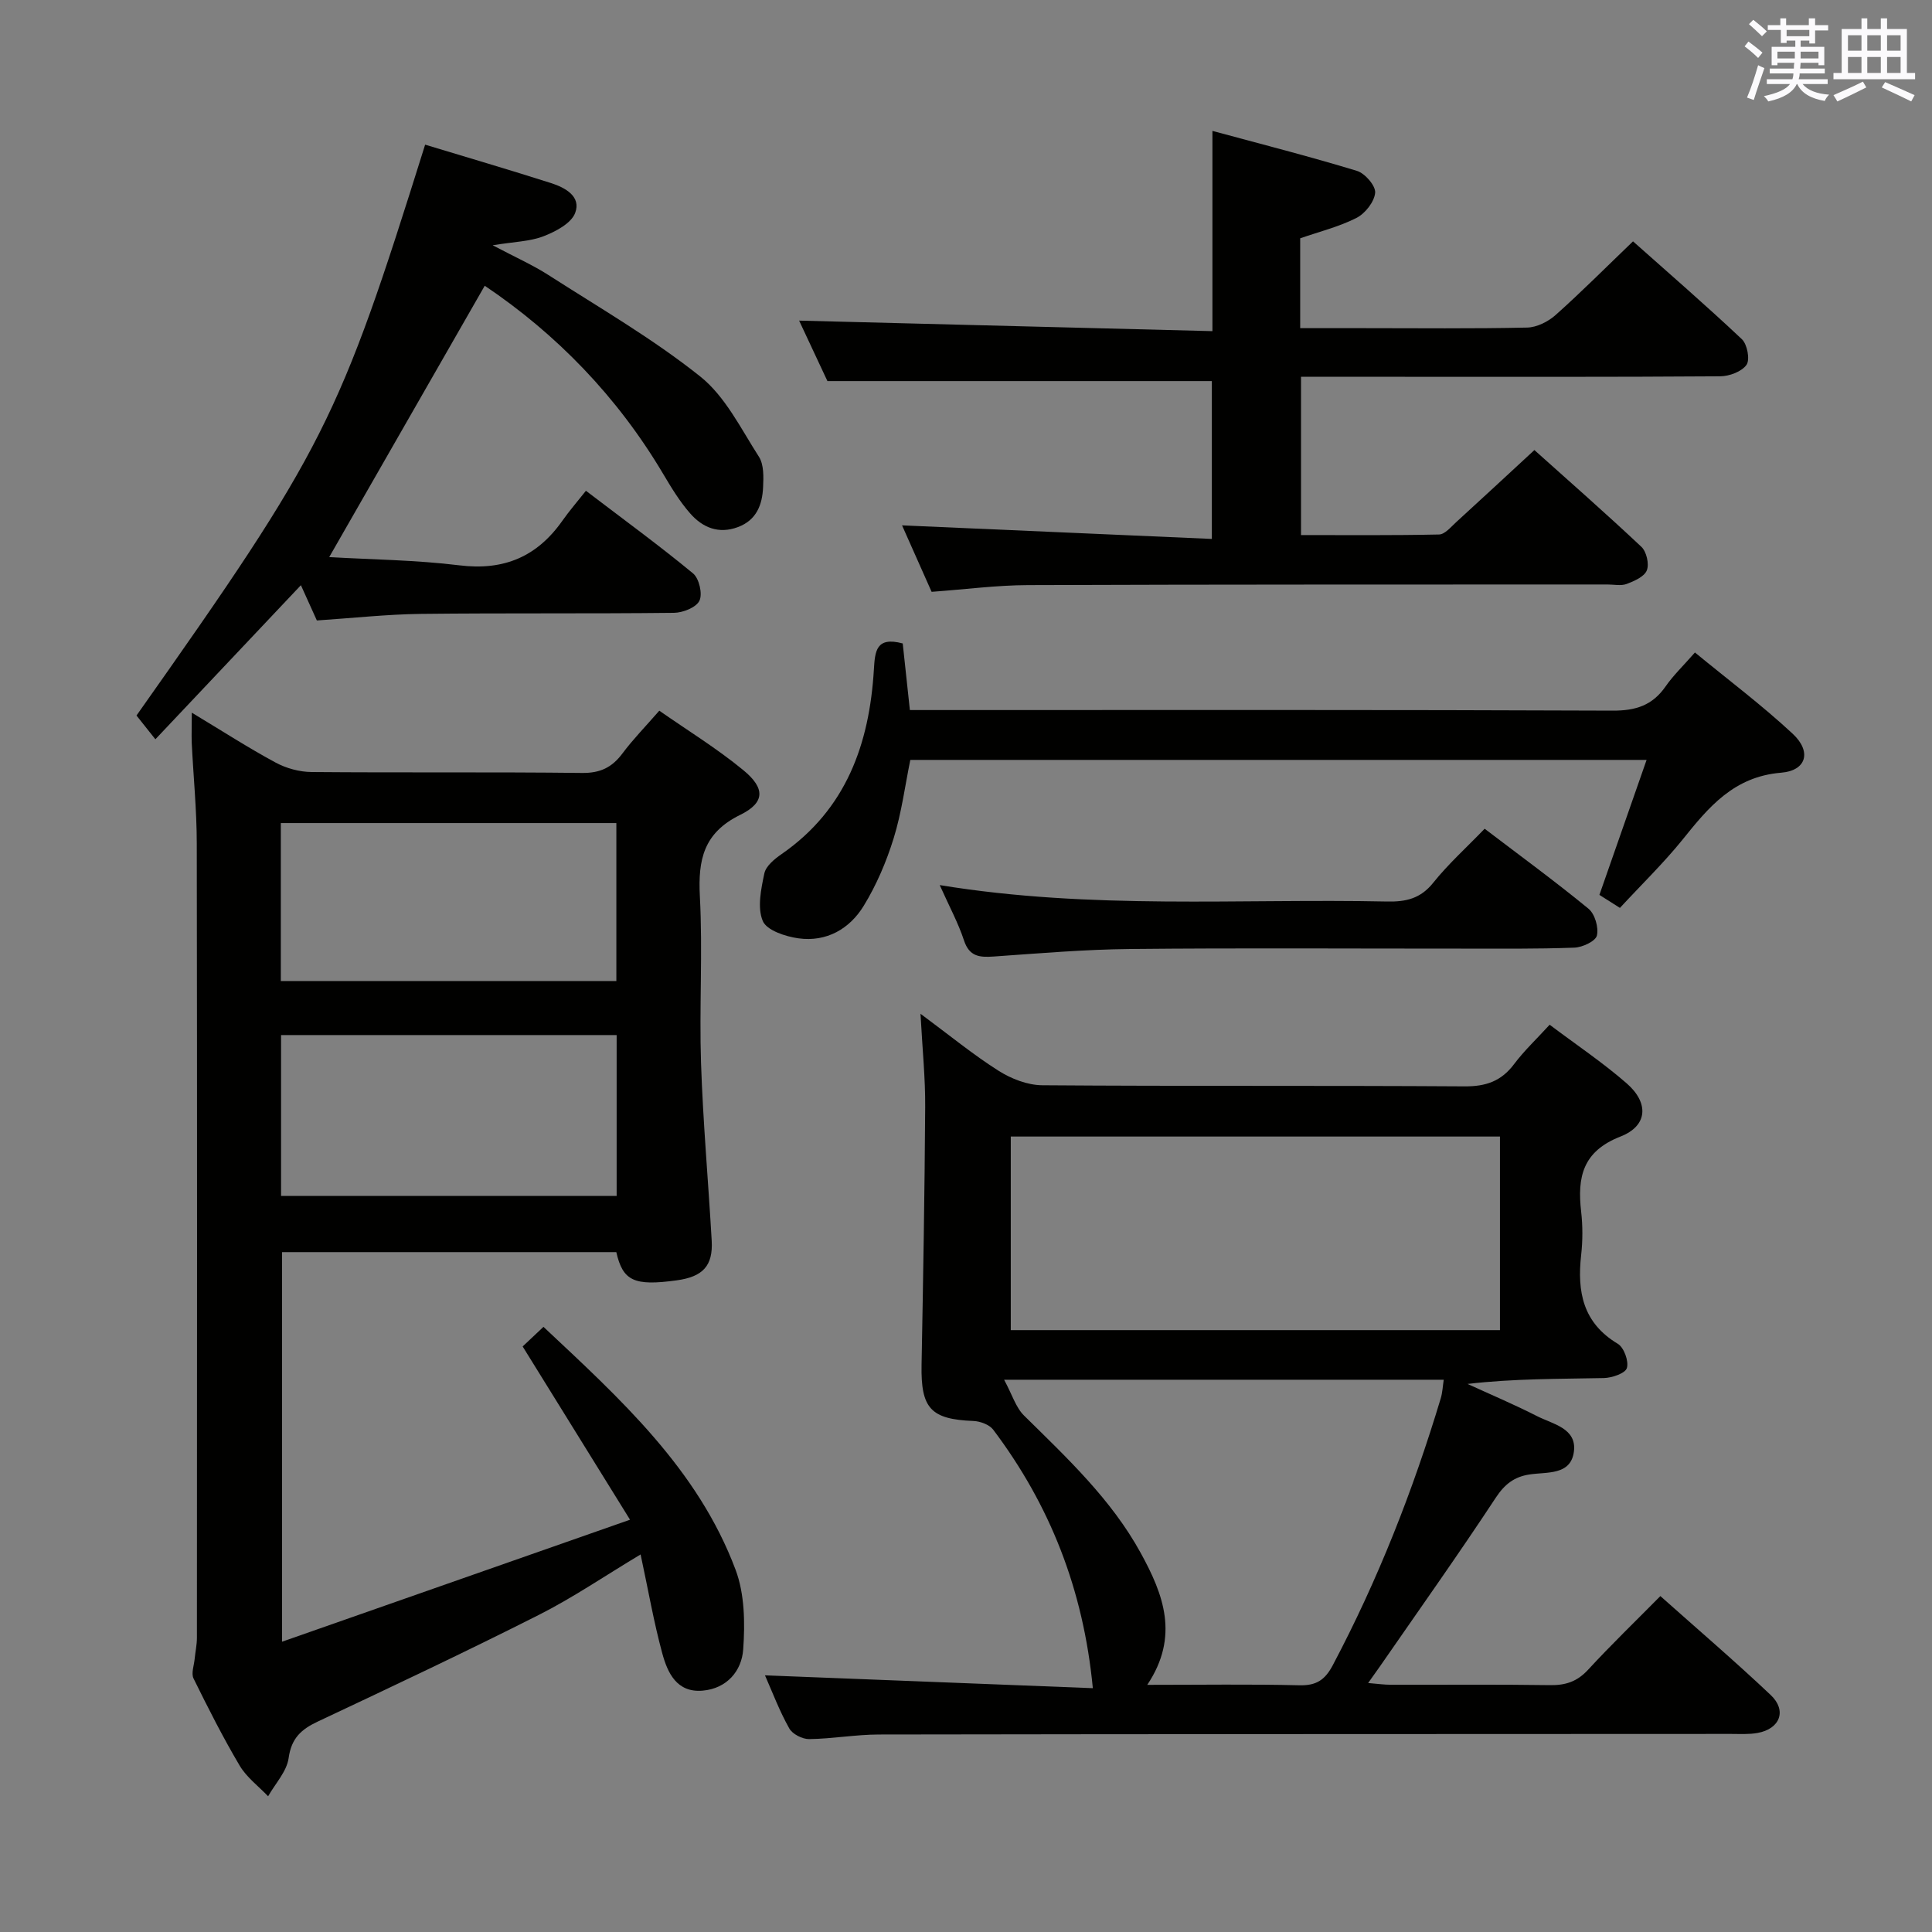 <svg enable-background="new 0 0 400 400" viewBox="0 0 400 400" xmlns="http://www.w3.org/2000/svg"><rect x="0" y="0" width="400" height="400" fill="#808080" stroke="none"/><g fill="#010100"><path d="m39.71 147.55c6.26 3.77 11.68 7.27 17.33 10.32 2.21 1.2 4.96 1.95 7.47 1.97 18.66.16 37.32-.03 55.98.19 3.78.05 6.22-1.14 8.39-4.05 2.18-2.92 4.75-5.54 7.62-8.84 5.87 4.1 11.94 7.82 17.38 12.3 4.57 3.75 4.54 6.73-.63 9.27-7.59 3.73-8.75 9.29-8.35 16.88.61 11.46-.14 22.99.24 34.48.41 12.28 1.51 24.54 2.21 36.81.29 5.2-1.83 7.46-7.24 8.2-8.8 1.21-11.15.15-12.51-5.84-22.9 0-45.86 0-69.21 0v80.66c23.8-8.34 47.17-16.54 72.05-25.26-7.93-12.8-14.95-24.13-22.23-35.87 1.04-.98 2.45-2.31 4.31-4.06 15.85 14.88 31.95 29.41 39.78 50.31 1.88 5.02 1.96 11.02 1.57 16.49-.31 4.42-3.36 8.09-8.4 8.52-5.35.46-7.25-3.68-8.35-7.71-1.77-6.51-2.92-13.19-4.49-20.49-7.47 4.48-14.04 8.97-21.09 12.53-15.11 7.63-30.43 14.86-45.75 22.07-3.42 1.61-5.46 3.44-6.03 7.55-.38 2.78-2.77 5.29-4.25 7.92-1.99-2.09-4.44-3.91-5.88-6.33-3.47-5.86-6.55-11.95-9.56-18.06-.52-1.05.1-2.68.23-4.04.14-1.47.47-2.94.47-4.4.02-54.82.06-109.63-.03-164.45-.01-6.98-.71-13.95-1.05-20.93-.05-1.78.02-3.53.02-6.14zm18.48 100.05h69.48c0-11.31 0-22.22 0-33.3-23.28 0-46.28 0-69.48 0zm-.05-44.49h69.47c0-11.24 0-21.99 0-32.7-23.37 0-46.41 0-69.47 0z"/><path d="m158.38 346.86c22.73.89 45.28 1.78 67.88 2.66-1.96-20.47-8.9-37.95-20.62-53.51-.79-1.05-2.68-1.75-4.08-1.81-8.87-.35-10.93-2.6-10.76-11.63.33-17.8.64-35.6.75-53.4.04-5.93-.57-11.86-.97-19.28 6.1 4.52 10.93 8.49 16.16 11.8 2.62 1.66 5.98 2.97 9.02 3 29.16.22 58.32.04 87.48.23 4.41.03 7.59-1.08 10.23-4.6 2.08-2.77 4.64-5.18 7.37-8.16 5.44 4.1 10.97 7.8 15.95 12.14 4.65 4.06 4.37 8.8-1.29 11.01-7.88 3.08-8.95 8.45-8.14 15.55.34 2.96.33 6.02 0 8.99-.85 7.58.35 14.04 7.59 18.37 1.27.76 2.3 3.59 1.88 5.01-.32 1.1-3.07 2.04-4.75 2.08-9.29.2-18.58.09-28.24 1.22 4.8 2.2 9.68 4.26 14.38 6.66 3.26 1.66 8.27 2.5 7.64 7.35-.65 4.97-5.61 4.17-9.24 4.74-3.09.48-5.08 1.99-6.92 4.78-7.77 11.8-15.96 23.33-24 34.95-.65.94-1.32 1.86-2.44 3.44 1.94.16 3.3.36 4.67.36 11 .03 22-.09 32.99.08 3.22.05 5.62-.74 7.87-3.18 4.72-5.13 9.75-9.97 14.97-15.26 7.79 6.94 15.49 13.53 22.84 20.48 3.41 3.22 1.94 7.02-2.72 7.86-1.78.32-3.65.2-5.48.2-58.82.03-117.64.02-176.46.12-4.8.01-9.6.89-14.41.95-1.4.02-3.47-1.03-4.12-2.21-2.03-3.6-3.49-7.5-5.03-10.99zm50.89-71.47h101.28c0-13.67 0-26.91 0-40.08-33.95 0-67.51 0-101.28 0zm28.26 73.44c11.21 0 21.37-.16 31.52.09 3.49.08 5.28-1.11 6.89-4.16 9.35-17.67 16.61-36.17 22.36-55.28.35-1.18.4-2.44.61-3.82-30.14 0-59.75 0-91.02 0 1.67 3.08 2.42 5.74 4.13 7.42 8.9 8.78 18.05 17.32 24.15 28.44 4.69 8.54 8.08 17.24 1.36 27.31z"/><path d="m250.9 78.9c-26.16 0-52.4 0-79.59 0-1.74-3.71-3.96-8.45-5.86-12.52 28.33.72 56.77 1.45 85.57 2.18 0-14.06 0-27.22 0-41.46 9.96 2.7 20.01 5.26 29.93 8.28 1.66.51 3.89 3.09 3.76 4.53-.17 1.88-2.06 4.28-3.85 5.2-3.64 1.85-7.71 2.85-11.67 4.23v18.6h12.99c11.33 0 22.67.13 33.99-.12 2-.04 4.35-1.22 5.89-2.59 5.34-4.76 10.39-9.84 16.04-15.26 7.31 6.51 15.07 13.22 22.53 20.25 1.12 1.05 1.72 4.23.97 5.31-.99 1.41-3.56 2.37-5.45 2.38-22.5.16-44.99.1-67.49.1-6.32 0-12.63 0-19.3 0v32.77c9.44 0 19.02.09 28.59-.12 1.19-.03 2.43-1.54 3.5-2.52 5.29-4.82 10.53-9.7 16.23-14.96 6.94 6.22 14.67 13 22.15 20.03 1.06 1 1.65 3.55 1.13 4.87-.51 1.31-2.59 2.22-4.17 2.82-1.17.44-2.63.11-3.97.11-39.99.02-79.99-.02-119.98.13-6.45.02-12.9.88-19.96 1.39-1.96-4.4-4.08-9.16-6.12-13.76 21.38.94 42.4 1.86 64.14 2.81 0-11.63 0-22.38 0-32.68z"/><path d="m65.6 128.46c-1.06-2.35-2.08-4.6-3.3-7.3-9.92 10.5-19.66 20.81-30.13 31.9-1.54-1.94-2.73-3.43-3.91-4.92 39.12-55.4 41.85-61.04 59.76-118.19 8.68 2.63 17.4 5.19 26.05 7.95 2.92.93 6.31 2.76 5.01 6.19-.82 2.16-4.04 3.85-6.54 4.82-2.81 1.09-6.03 1.13-10.54 1.87 4.72 2.49 8.3 4.08 11.56 6.17 10.61 6.81 21.6 13.17 31.42 21 5.19 4.14 8.43 10.83 12.15 16.62 1.04 1.63.96 4.19.86 6.29-.16 3.63-1.35 6.83-5.22 8.27-3.99 1.49-7.3.09-9.84-2.79-2.18-2.47-3.93-5.36-5.62-8.21-9.49-16.01-22.1-28.98-36.95-38.97-10.71 18.69-21.26 37.1-32.2 56.18 8.68.51 17.9.59 26.99 1.71 9.2 1.13 16.07-1.81 21.3-9.26 1.43-2.03 3.07-3.92 4.86-6.18 8.07 6.15 15.3 11.42 22.18 17.11 1.26 1.04 2 4.24 1.32 5.65-.67 1.4-3.42 2.49-5.28 2.51-17.49.2-34.98.02-52.47.22-6.97.09-13.93.86-21.46 1.36z"/><path d="m335.39 187.97c-1.61-1.02-2.98-1.89-4.25-2.69 3.26-9.32 6.41-18.34 9.77-27.95-51.38 0-101.73 0-152.44 0-1.09 5.32-1.8 10.9-3.44 16.2-1.5 4.85-3.55 9.67-6.2 14-2.93 4.8-7.73 7.55-13.53 6.74-2.68-.37-6.58-1.66-7.38-3.6-1.16-2.78-.35-6.61.33-9.84.32-1.53 2.11-2.99 3.57-4 13.38-9.26 18.18-22.81 19.11-38.22.23-3.75.42-6.88 5.97-5.39.45 4.19.92 8.6 1.48 13.79h5.61c46.63 0 93.26-.08 139.89.12 4.78.02 8.23-1.08 10.96-5.01 1.6-2.3 3.67-4.28 6.08-7.03 6.84 5.63 13.86 10.89 20.24 16.83 3.95 3.67 2.88 7.63-2.4 8.06-9.8.81-15 7.12-20.44 13.9-3.95 4.88-8.5 9.29-12.93 14.09z"/><path d="m194.56 183.25c31.45 5.15 62.09 2.76 92.64 3.4 3.91.08 6.91-.61 9.53-3.88 3.1-3.88 6.85-7.25 10.65-11.19 7.39 5.63 14.61 10.9 21.5 16.56 1.32 1.08 2.14 3.9 1.74 5.56-.29 1.18-3 2.44-4.67 2.5-7.82.29-15.65.2-23.47.2-22.81.01-45.63-.15-68.44.08-9.45.09-18.89.9-28.33 1.56-2.92.2-5.02.01-6.12-3.32-1.18-3.59-3-6.95-5.03-11.47z"/></g><path d="m361.2 9.6.8-1c.9.7 1.9 1.4 2.9 2.3l-.9 1.1c-1-1-2-1.8-2.8-2.4zm.5 10.6c.9-2.1 1.6-4.3 2.3-6.7.4.2.8.4 1.3.6-.7 2.1-1.5 4.3-2.2 6.6zm.4-15.2.9-.9c1 .8 2 1.6 2.8 2.4l-1 1c-.9-.9-1.8-1.7-2.7-2.5zm12.5-1.2h1.2v1.4h2.7v1.1h-2.7v2.7h-1.2v-.6h-1.8v1.3h4.9v3.8h-1.2v-.5h-3.7c0 .4-.1.9-.1 1.2h5.1v1h-5.2c0 .5-.1.9-.2 1.2h6v1h-5.2c1.1 1.3 2.9 2 5.5 2.2-.4.4-.7.8-.9 1.3-2.9-.5-4.8-1.6-5.7-3.5h-.1c-.8 1.7-2.7 2.9-5.9 3.6-.2-.4-.6-.8-.9-1.1 2.8-.6 4.6-1.4 5.4-2.5h-4.8v-1h5.3c.1-.3.2-.7.2-1.2h-4.9v-1h5c0-.4 0-.8.1-1.2h-3.5v.5h-1.2v-3.8h4.9v-1.3h-1.8v.5h-1.2v-2.7h-2.7v-1h2.6v-1.4h1.2v1.4h4.7v-1.4zm-6.6 8.3h3.6c0-.4 0-.9 0-1.4h-3.6zm1.9-4.6h4.7v-1.3h-4.7zm6.6 3.2h-3.7v1.4h3.7z" fill="#fbfafc"/><path d="m385.3 3.8h1.3v2.2h2.8v-2.2h1.3v2.2h4.1v9.1h1.7v1.3h-16.9v-1.3h1.7v-9.1h4.1v-2.2zm.4 13.1.7 1.2c-1.8.9-3.8 1.9-6 2.9-.2-.4-.5-.8-.8-1.3 2.3-1 4.3-1.9 6.1-2.8zm-3.1-6.4h2.8v-3.2h-2.8zm0 4.6h2.8v-3.3h-2.8zm4-4.6h2.8v-3.2h-2.8zm0 4.6h2.8v-3.3h-2.8zm3.7 1.9c2.1.9 4.1 1.8 6.1 2.7l-.7 1.3c-2.2-1.1-4.2-2-6.1-2.9zm3.2-9.7h-2.8v3.2h2.8zm-2.8 7.8h2.8v-3.3h-2.8z" fill="#fbfafc"/></svg>